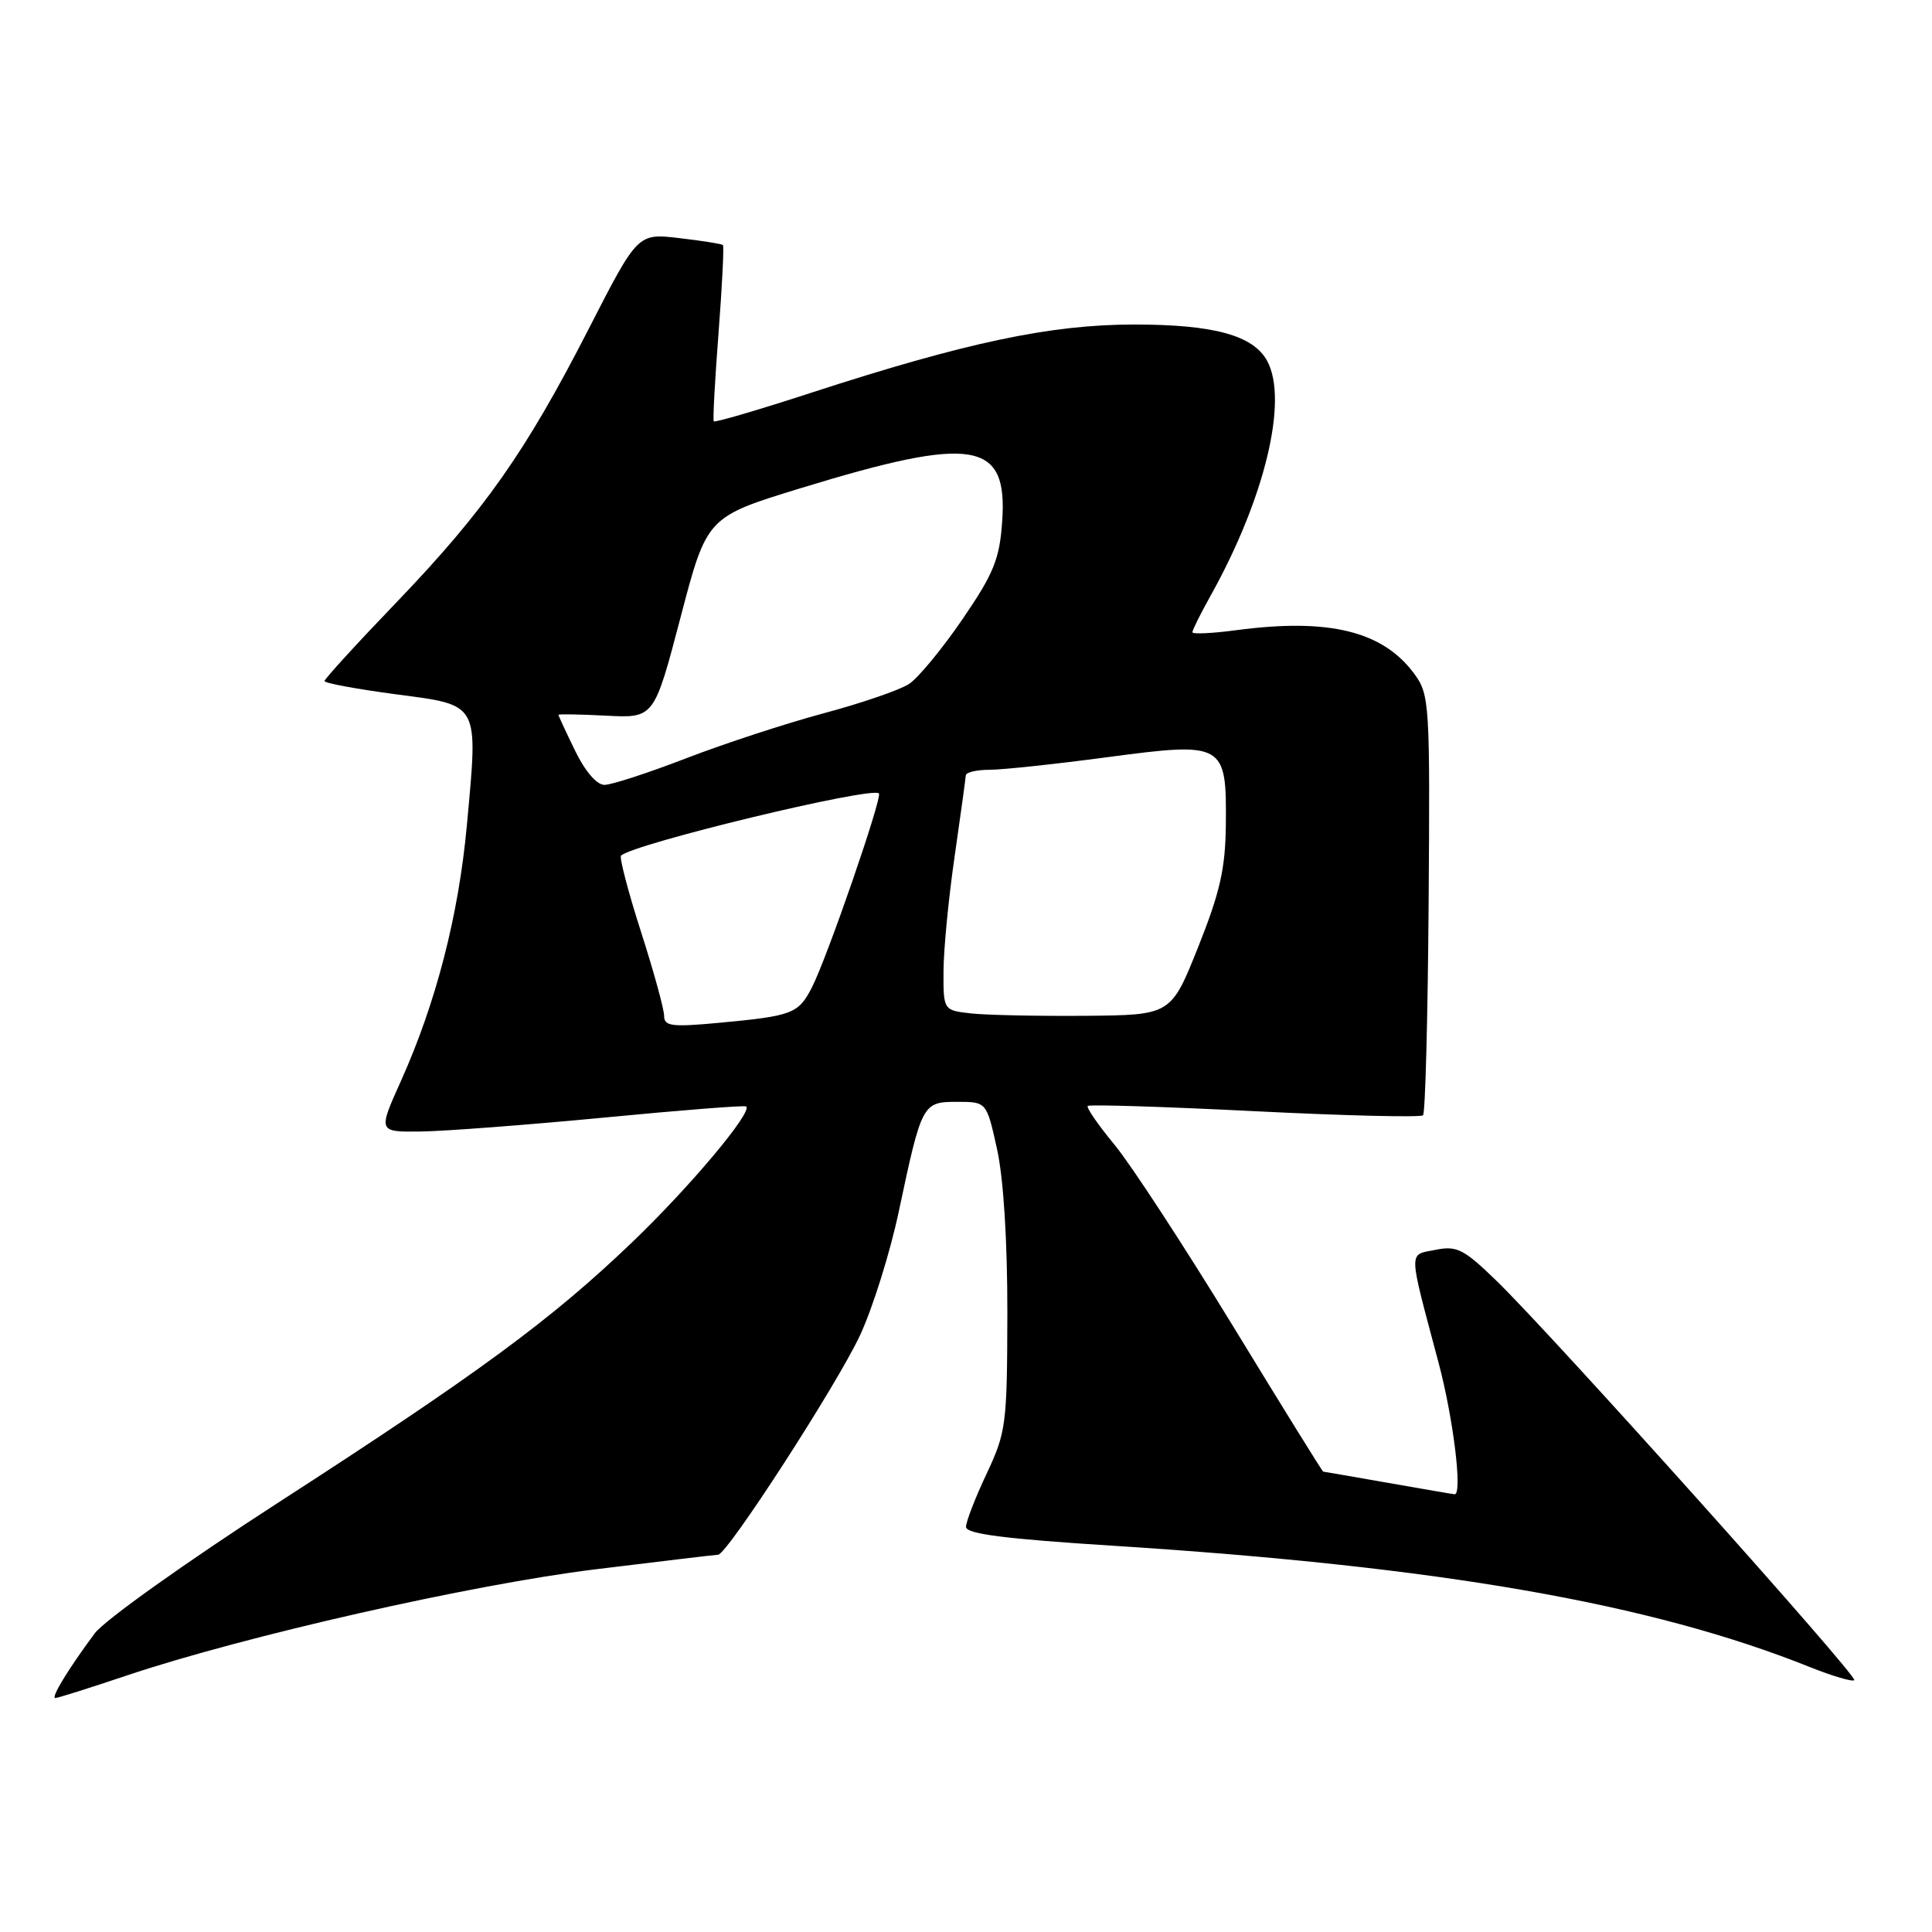 <?xml version="1.0" encoding="UTF-8" standalone="no"?>
<!DOCTYPE svg PUBLIC "-//W3C//DTD SVG 1.1//EN" "http://www.w3.org/Graphics/SVG/1.1/DTD/svg11.dtd" >
<svg xmlns="http://www.w3.org/2000/svg" xmlns:xlink="http://www.w3.org/1999/xlink" version="1.1" viewBox="0 0 256 256">
 <g >
 <path fill="currentColor"
d=" M 16.86 221.99 C 32.45 216.77 62.50 209.96 78.84 207.95 C 87.46 206.89 94.79 206.02 95.15 206.01 C 96.35 205.99 110.86 183.56 113.95 176.95 C 115.63 173.35 117.95 165.95 119.10 160.50 C 122.14 146.18 122.23 146.00 126.84 146.00 C 130.73 146.00 130.73 146.00 132.11 152.25 C 132.97 156.13 133.49 164.37 133.48 174.00 C 133.45 188.77 133.32 189.77 130.73 195.28 C 129.23 198.46 128.00 201.63 128.00 202.32 C 128.00 203.25 133.12 203.91 147.51 204.82 C 190.81 207.58 218.78 212.45 239.88 220.92 C 242.84 222.10 245.46 222.87 245.70 222.63 C 246.21 222.12 205.68 176.88 198.31 169.73 C 193.95 165.50 193.05 165.04 190.21 165.61 C 186.58 166.33 186.56 165.31 190.60 180.50 C 192.57 187.87 193.81 198.00 192.75 198.00 C 192.61 198.00 188.68 197.32 184.00 196.50 C 179.32 195.68 175.42 195.00 175.33 195.00 C 175.23 195.00 169.86 186.34 163.40 175.75 C 156.93 165.16 149.87 154.34 147.70 151.71 C 145.52 149.08 143.92 146.75 144.13 146.54 C 144.34 146.33 154.30 146.64 166.26 147.24 C 178.22 147.84 188.26 148.08 188.56 147.78 C 188.86 147.47 189.19 134.84 189.30 119.70 C 189.49 93.30 189.42 92.06 187.44 89.34 C 183.28 83.63 176.11 81.86 163.75 83.51 C 160.59 83.93 158.00 84.05 158.00 83.77 C 158.00 83.48 159.10 81.28 160.44 78.88 C 167.59 66.04 170.72 53.07 167.92 47.85 C 166.09 44.44 160.87 43.00 150.28 43.00 C 139.20 43.00 128.00 45.37 107.43 52.06 C 100.50 54.32 94.72 56.01 94.58 55.83 C 94.44 55.65 94.73 50.38 95.21 44.12 C 95.69 37.87 95.95 32.62 95.79 32.47 C 95.63 32.32 93.03 31.90 90.00 31.55 C 84.50 30.90 84.50 30.90 78.00 43.59 C 69.65 59.90 64.16 67.70 52.47 79.88 C 47.26 85.30 43.00 89.97 43.00 90.24 C 43.00 90.52 47.23 91.30 52.41 91.99 C 63.65 93.48 63.37 92.95 61.86 109.38 C 60.76 121.31 57.79 132.85 53.12 143.25 C 50.08 150.00 50.08 150.00 55.79 149.93 C 58.93 149.89 69.83 149.06 80.00 148.09 C 90.17 147.11 98.67 146.44 98.87 146.61 C 99.76 147.33 91.41 157.28 83.80 164.57 C 73.03 174.89 63.49 181.91 36.75 199.18 C 24.70 206.97 13.81 214.72 12.56 216.42 C 9.09 221.08 6.70 225.00 7.33 225.00 C 7.64 225.00 11.93 223.65 16.86 221.99 Z  M 88.00 134.61 C 88.00 133.74 86.62 128.70 84.92 123.42 C 83.23 118.14 82.05 113.62 82.29 113.38 C 83.85 111.82 115.51 104.18 116.46 105.13 C 116.95 105.62 109.57 127.00 107.57 130.86 C 105.78 134.33 105.00 134.62 95.25 135.53 C 89.01 136.11 88.00 135.98 88.00 134.61 Z  M 128.75 134.29 C 125.00 133.88 125.00 133.88 125.02 128.69 C 125.03 125.84 125.69 119.00 126.49 113.50 C 127.28 108.00 127.95 103.16 127.97 102.75 C 127.99 102.34 129.40 102.00 131.11 102.00 C 132.83 102.00 139.83 101.25 146.67 100.34 C 162.22 98.27 162.54 98.45 162.43 109.29 C 162.37 115.12 161.66 118.22 158.76 125.50 C 155.16 134.50 155.16 134.50 143.83 134.60 C 137.60 134.65 130.81 134.51 128.75 134.29 Z  M 76.20 99.47 C 74.99 96.98 74.00 94.85 74.00 94.72 C 74.00 94.60 76.85 94.65 80.33 94.83 C 86.67 95.16 86.67 95.16 90.17 81.83 C 93.66 68.50 93.66 68.50 106.08 64.69 C 129.07 57.65 133.57 58.40 132.79 69.16 C 132.44 74.11 131.66 76.02 127.52 82.07 C 124.85 85.97 121.67 89.83 120.45 90.63 C 119.22 91.43 114.14 93.18 109.15 94.51 C 104.16 95.85 95.97 98.53 90.94 100.47 C 85.91 102.41 81.03 104.00 80.10 104.00 C 79.07 104.00 77.53 102.21 76.20 99.47 Z "/>
</g>
</svg>